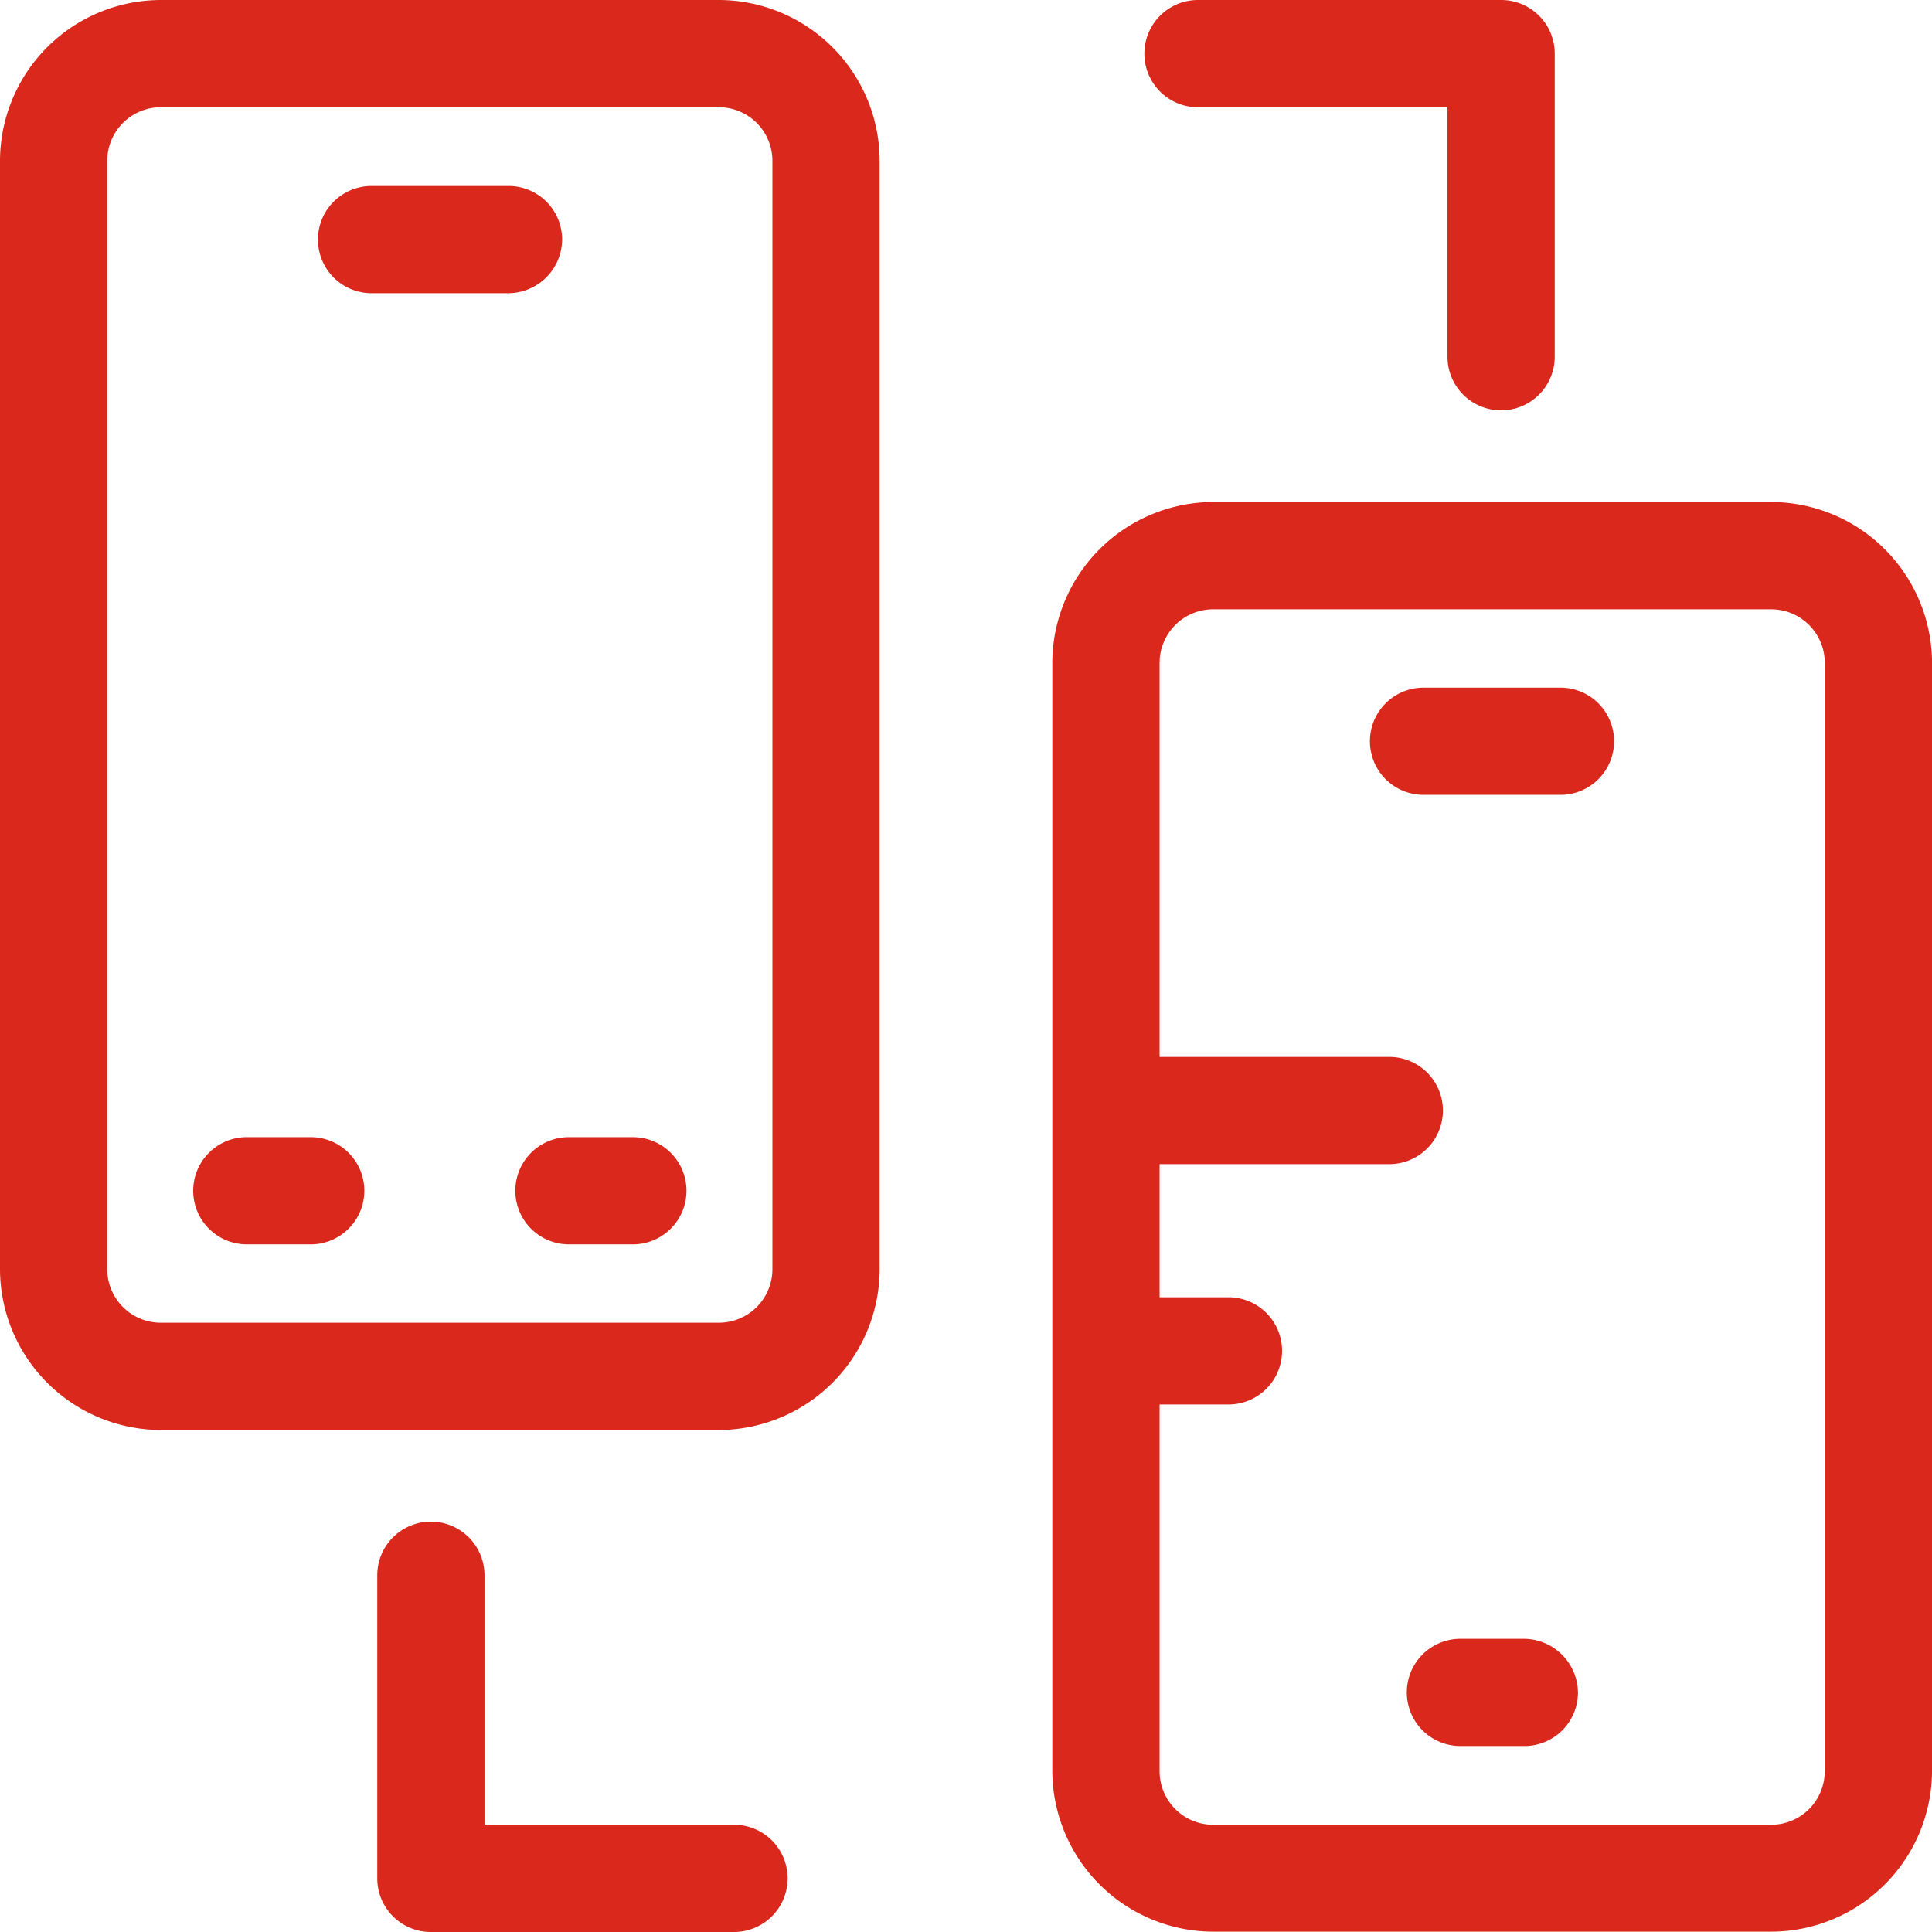 <svg id="Grupo_111" data-name="Grupo 111" xmlns="http://www.w3.org/2000/svg" width="58.23" height="58.23" viewBox="0 0 58.23 58.23">
  <path id="Trazado_7" data-name="Trazado 7" d="M300.364,134H283.549a4.858,4.858,0,0,0-4.849,4.849V172.24a4.858,4.858,0,0,0,4.849,4.849h16.816a4.858,4.858,0,0,0,4.849-4.849V138.849A4.858,4.858,0,0,0,300.364,134Zm1.616,38.251a1.614,1.614,0,0,1-1.616,1.616H283.549a1.614,1.614,0,0,1-1.616-1.616V161.2h2.075a1.616,1.616,0,1,0,0-3.232h-2.075v-4.012h6.923a1.616,1.616,0,0,0,0-3.232h-6.923V138.849a1.614,1.614,0,0,1,1.616-1.616h16.816a1.614,1.614,0,0,1,1.616,1.616v33.4Z" transform="translate(-246.983 -118.869)" fill="#da291c"/>
  <path id="Trazado_8" data-name="Trazado 8" d="M23.664,2H6.849A4.858,4.858,0,0,0,2,6.849V40.24A4.86,4.86,0,0,0,6.849,45.1H23.664a4.858,4.858,0,0,0,4.849-4.849V6.849A4.858,4.858,0,0,0,23.664,2Zm1.616,38.251a1.614,1.614,0,0,1-1.616,1.616H6.849a1.614,1.614,0,0,1-1.616-1.616V6.849A1.614,1.614,0,0,1,6.849,5.232H23.664a1.614,1.614,0,0,1,1.616,1.616Z" transform="translate(-2 -2)" fill="#da291c"/>
  <path id="Trazado_9" data-name="Trazado 9" d="M367.943,182.8h-4.127a1.616,1.616,0,0,0,0,3.232h4.127a1.616,1.616,0,1,0,0-3.232Z" transform="translate(-320.911 -162.075)" fill="#da291c"/>
  <path id="Trazado_10" data-name="Trazado 10" d="M375.43,432.9h-1.914a1.616,1.616,0,0,0,0,3.232h1.926a1.614,1.614,0,0,0,1.616-1.616A1.639,1.639,0,0,0,375.43,432.9Z" transform="translate(-329.499 -383.507)" fill="#da291c"/>
  <path id="Trazado_11" data-name="Trazado 11" d="M92.959,52.516A1.614,1.614,0,0,0,91.343,50.9H87.216a1.616,1.616,0,1,0,0,3.232h4.127A1.629,1.629,0,0,0,92.959,52.516Z" transform="translate(-76.017 -45.295)" fill="#da291c"/>
  <path id="Trazado_12" data-name="Trazado 12" d="M56.342,301H54.416a1.616,1.616,0,1,0,0,3.232h1.926a1.616,1.616,0,1,0,0-3.232Z" transform="translate(-46.977 -266.727)" fill="#da291c"/>
  <path id="Trazado_13" data-name="Trazado 13" d="M141.042,301h-1.926a1.616,1.616,0,1,0,0,3.232h1.926a1.616,1.616,0,1,0,0-3.232Z" transform="translate(-121.968 -266.727)" fill="#da291c"/>
  <path id="Trazado_14" data-name="Trazado 14" d="M304.516,5.232h7.52v7.52a1.616,1.616,0,1,0,3.232,0V3.616A1.614,1.614,0,0,0,313.652,2h-9.136a1.616,1.616,0,1,0,0,3.232Z" transform="translate(-268.409 -2)" fill="#da291c"/>
  <path id="Trazado_15" data-name="Trazado 15" d="M111.952,411.236h-7.52v-7.52a1.616,1.616,0,0,0-3.232,0v9.136a1.614,1.614,0,0,0,1.616,1.616h9.136a1.616,1.616,0,1,0,0-3.232Z" transform="translate(-89.829 -356.238)" fill="#da291c"/>
</svg>
